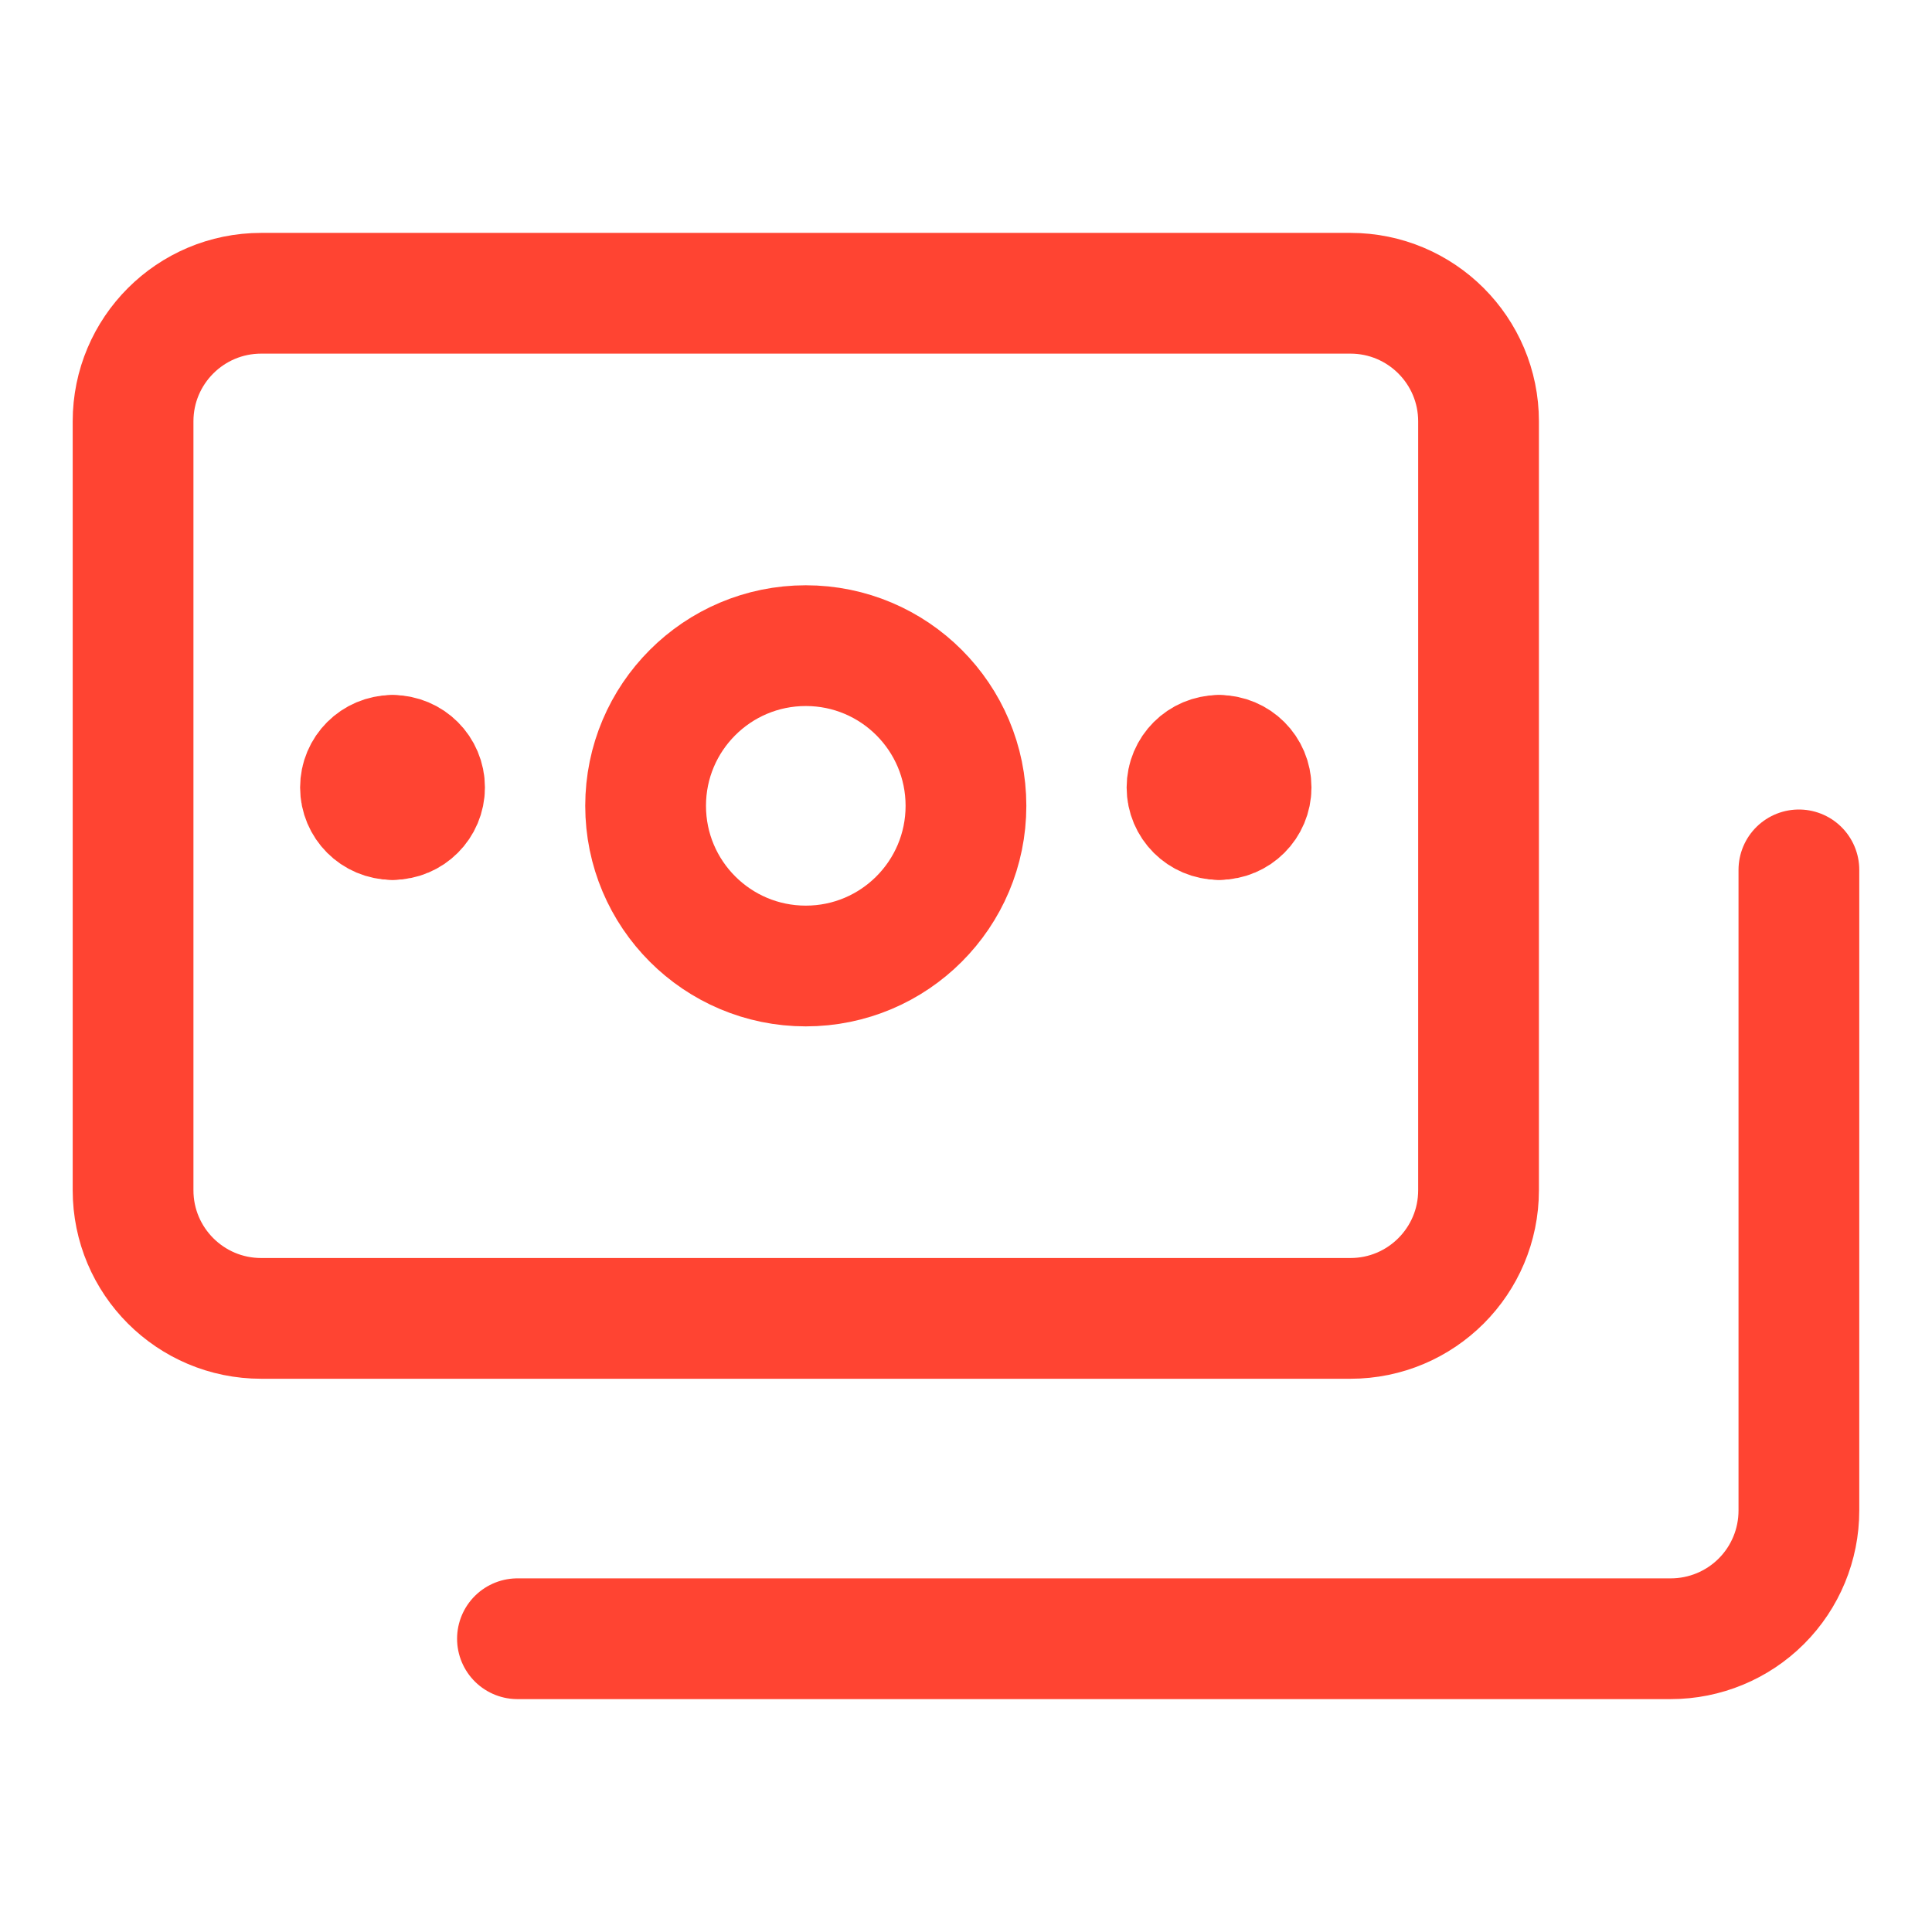 <svg width="48" height="48" viewBox="0 0 48 48" fill="none" xmlns="http://www.w3.org/2000/svg">
<path d="M33.551 7.286H6.489C4.731 7.286 3.306 8.711 3.306 10.469V29.571C3.306 31.33 4.731 32.755 6.489 32.755H33.551C35.309 32.755 36.734 31.33 36.734 29.571V10.469C36.734 8.711 35.309 7.286 33.551 7.286Z" stroke="#FF4432" stroke-width="3" stroke-linecap="round" stroke-linejoin="round"/>
<path d="M12.856 40.714H41.51C42.354 40.714 43.164 40.379 43.761 39.782C44.358 39.185 44.693 38.375 44.693 37.53V21.612" stroke="#FF4432" stroke-width="3" stroke-linecap="round" stroke-linejoin="round"/>
<path d="M9.752 20.36C9.312 20.36 8.956 20.004 8.956 19.564C8.956 19.124 9.312 18.768 9.752 18.768" stroke="#FF4432" stroke-width="3" stroke-linecap="round" stroke-linejoin="round"/>
<path d="M9.752 20.36C10.191 20.36 10.548 20.004 10.548 19.564C10.548 19.124 10.191 18.768 9.752 18.768" stroke="#FF4432" stroke-width="3" stroke-linecap="round" stroke-linejoin="round"/>
<path d="M30.287 20.36C29.848 20.36 29.491 20.004 29.491 19.564C29.491 19.124 29.848 18.768 30.287 18.768" stroke="#FF4432" stroke-width="3" stroke-linecap="round" stroke-linejoin="round"/>
<path d="M30.287 20.36C30.727 20.36 31.083 20.004 31.083 19.564C31.083 19.124 30.727 18.768 30.287 18.768" stroke="#FF4432" stroke-width="3" stroke-linecap="round" stroke-linejoin="round"/>
<path d="M20.02 24C22.218 24 23.999 22.218 23.999 20.02C23.999 17.823 22.218 16.041 20.02 16.041C17.822 16.041 16.04 17.823 16.04 20.02C16.04 22.218 17.822 24 20.02 24Z" stroke="#FF4432" stroke-width="3" stroke-linecap="round" stroke-linejoin="round"/>
</svg>
